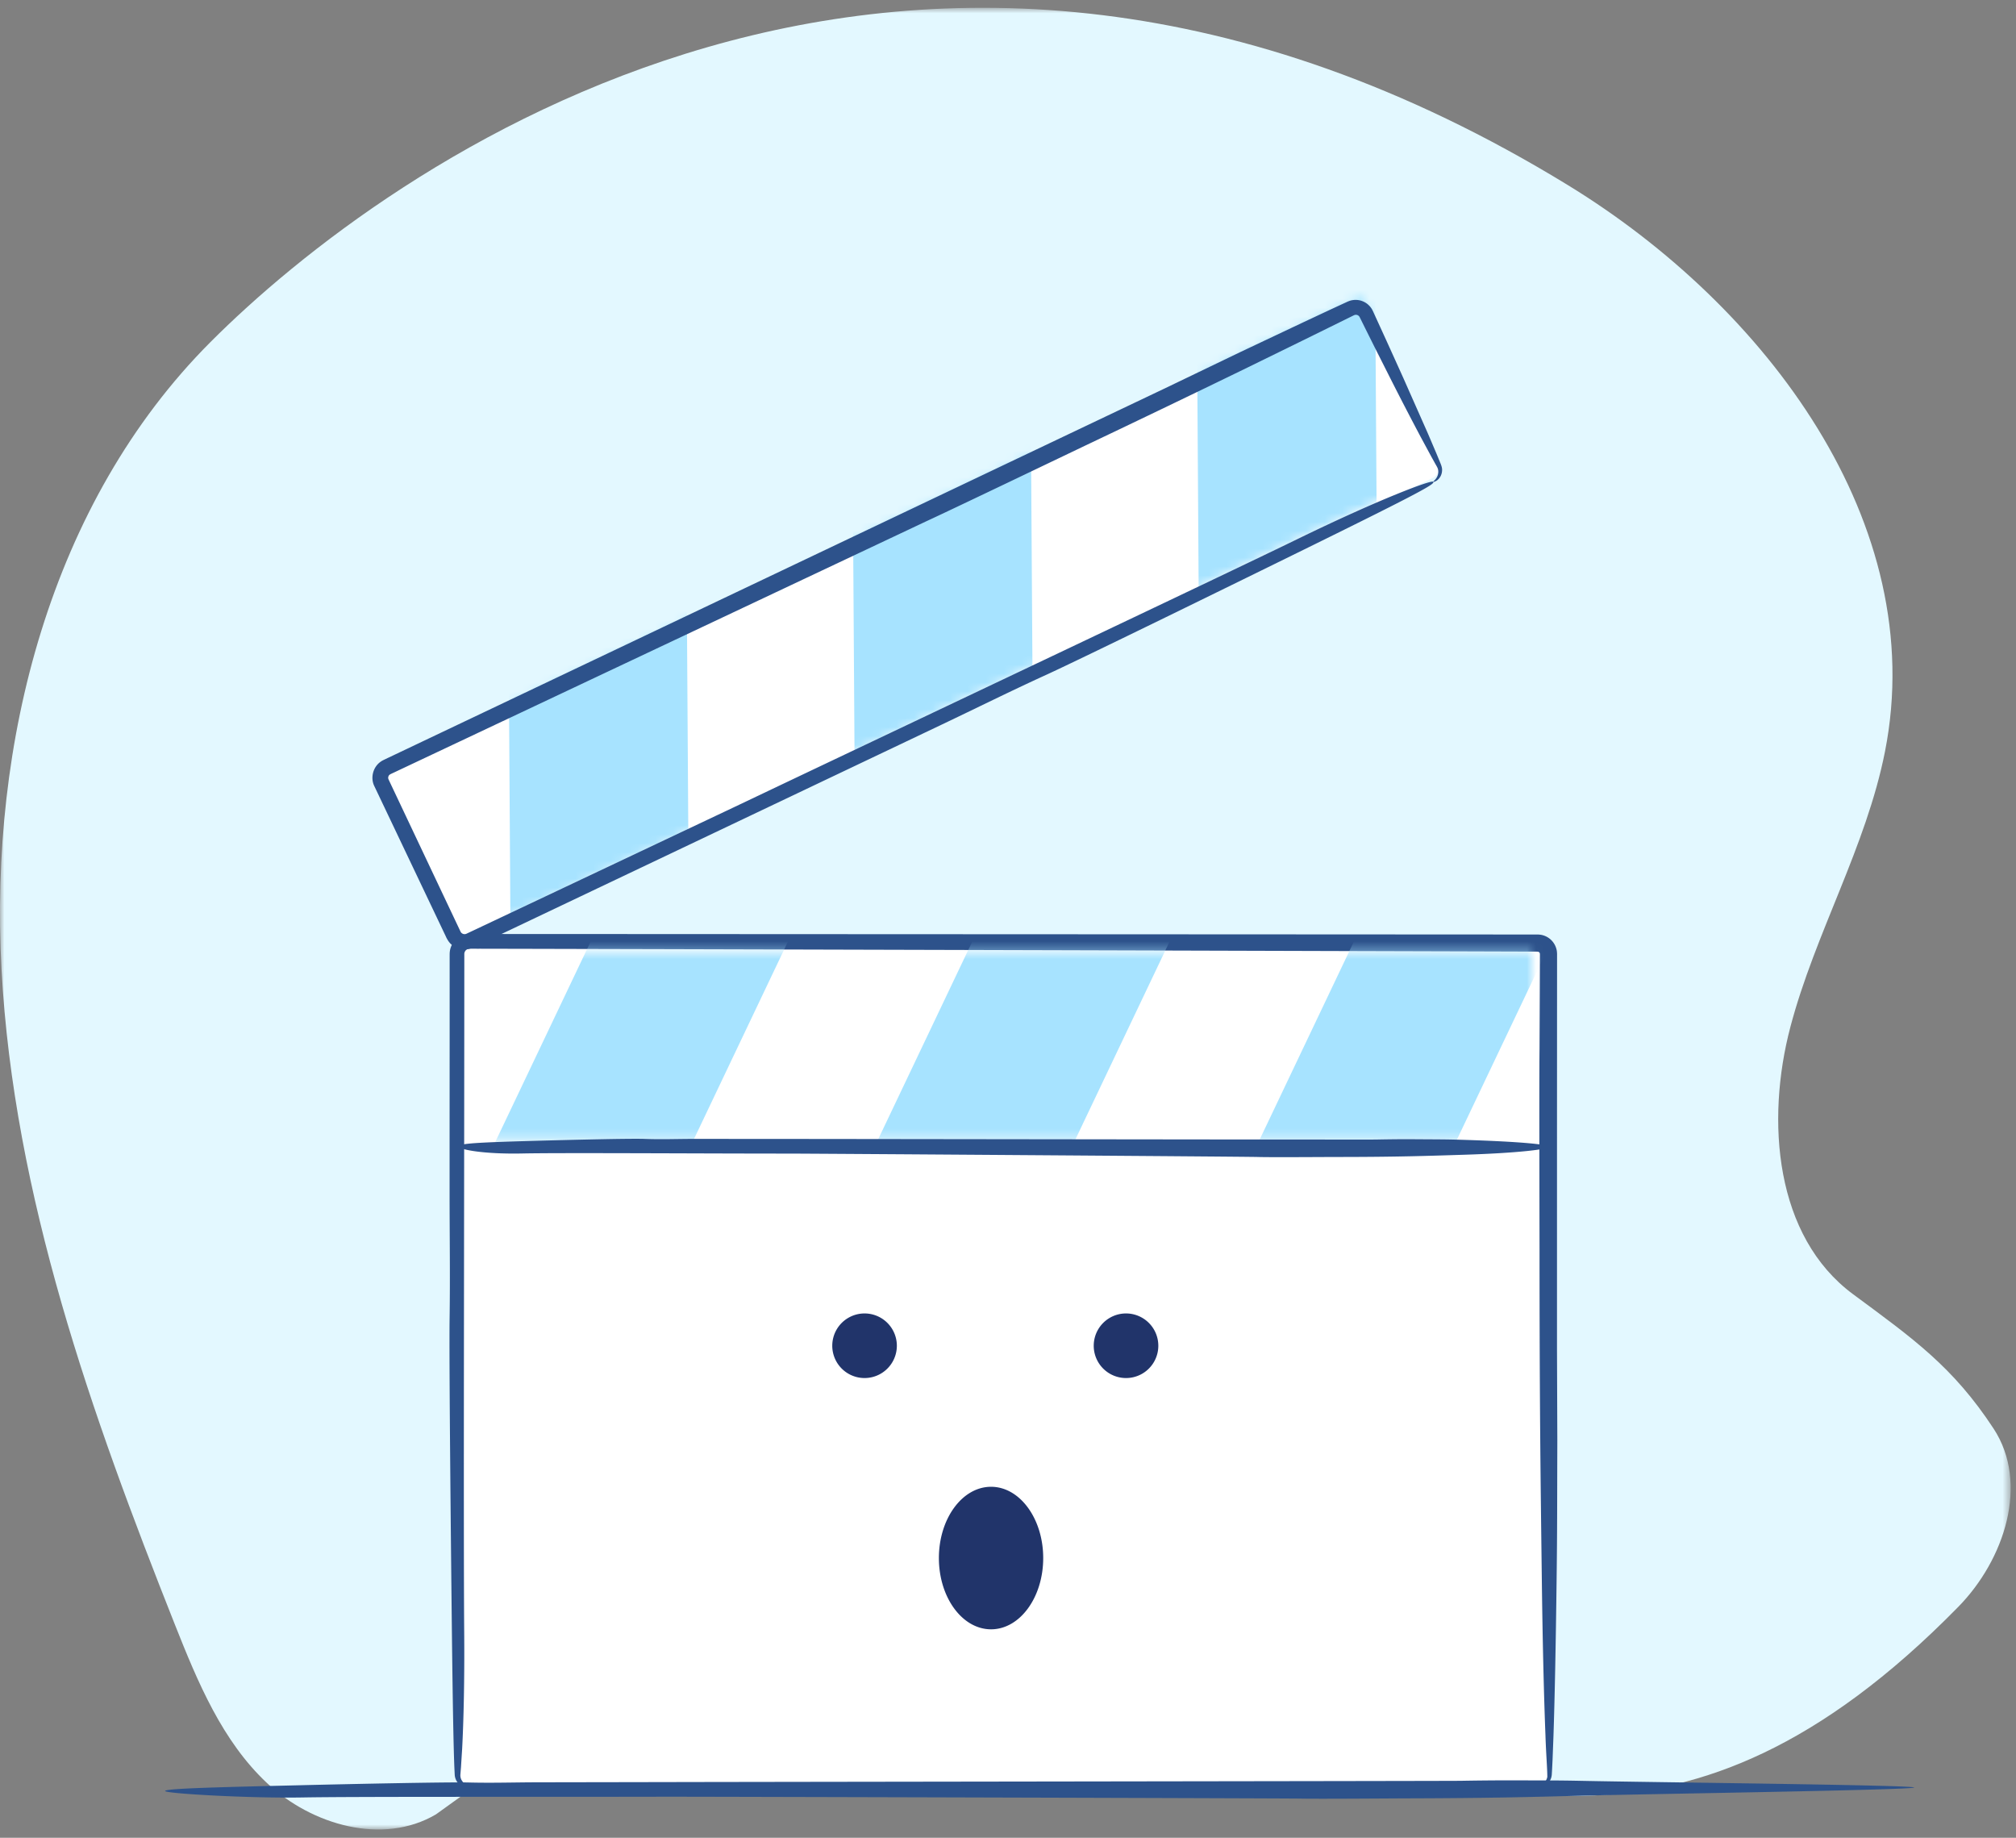 <svg xmlns="http://www.w3.org/2000/svg" xmlns:xlink="http://www.w3.org/1999/xlink" width="226" height="206" viewBox="0 0 226 206">
    <rect x="0" y="0" width="226" height="206" fill="#808080" stroke="none"/>
    <defs>
        <path id="a" d="M0 .872h225.404v204.196H0z"/>
        <path id="c" d="M.403.663h40.682V21.69H.403z"/>
        <path id="e" d="M.343.663h40.682V21.69H.343z"/>
        <path id="g" d="M.284.663h35.79V21.69H.285z"/>
        <path id="i" d="M.394 53.06l9.177 19.382 110.325-52.87L110.719.19z"/>
        <path id="k" d="M.394 53.06l9.177 19.382 110.325-52.87L110.719.19z"/>
        <path id="m" d="M.394 53.06l9.177 19.382 110.325-52.87L110.719.19z"/>
    </defs>
    <g fill="none" fill-rule="evenodd">
        <g>
            <mask id="b" fill="#fff">
                <use xlink:href="#a"/>
            </mask>
            <path fill="#E3F8FF" d="M48.867 203.376c-5.935 3.496-13.907 1.205-18.932-3.51-5.026-4.714-7.77-11.316-10.313-17.727-9.383-23.654-18.074-48.056-19.45-73.472-1.377-25.417 5.454-52.314 23.412-70.314 19.505-19.553 78.4-62.772 152.2-17.592 22.163 13.568 40.567 37.926 35.533 63.461-2.108 10.698-7.829 20.35-10.61 30.893-2.78 10.541-1.725 23.48 7.03 29.955 6.686 4.946 11.187 8.102 15.75 15.062 4.035 6.159 1.21 14.703-3.938 19.96-31.377 32.039-53.136 18.523-73.275 17.584-20.138-.938-41.086-10.1-50.754-27.831" mask="url(#b)"/>
        </g>
        <path fill="#FFF" d="M172.37 200.112H52.647c-.677 0-1.226-.55-1.226-1.229v-91.947c0-.679.549-1.229 1.226-1.229H172.37c.677 0 1.226.55 1.226 1.229v91.947c0 .68-.549 1.229-1.226 1.229"/>
        <path fill="#2D528B" d="M52.647 200.244c0 .056-.08.18-.543.096a1.452 1.452 0 0 1-.841-.587 1.588 1.588 0 0 1-.285-.779l-.04-.819c-.097-2.372-.182-6.83-.278-15.176-.095-8.396-.328-30.398-.257-35.26.07-4.86-.004-9.433-.003-14.21v-5.703l.006-11.298.001-5.455V107.086l.001-.173c.005-.098.007-.197.024-.295.025-.195.083-.386.159-.57a2.24 2.24 0 0 1 2.073-1.356H56.176c1.915.002 4.284.003 7.04.003l20.623.01a989743.054 989743.054 0 0 1 84.683.042h3.39l.42.002c.184-.003.477.027.701.103a2.174 2.174 0 0 1 1.454 1.557c.062.212.07.556.065.642v.826c0 2.198-.002 4.344-.003 6.436l-.004 11.788-.001 25.168.037 10.214c-.023 7.795-.008 9.773-.077 15.335-.094 7.677-.219 13.676-.355 17.756l-.103 2.697-.053 1.07-.027.465a1.723 1.723 0 0 1-.086.507c-.233.65-.743.897-1.041.958-.315.064-.47 0-.469-.027-.002-.041.156-.056.406-.179a1.26 1.26 0 0 0 .683-.89c-.003-1.005-.144-2.62-.208-4.657-.164-4.099-.317-10.1-.411-17.714-.137-11.028-.251-19.149-.254-36.808-.001-3.212-.046-18.635 0-22.423l.029-6.556a5106.365 5106.365 0 0 0 .014-3.921c0-.19-.001-.189-.007-.218a.213.213 0 0 0-.033-.085c-.127-.122 0-.13-.842-.125l-8.39-.027-44.303-.129c-16.084-.044-32.248-.086-44.779-.121l-15.608-.038-4.89-.01c-.593.01-1.261-.034-1.337.035a.583.583 0 0 0-.325.29.61.61 0 0 0-.064.298v1.837l-.001 2.515-.004 5.221-.01 10.993-.026 22.449c-.015 14.51-.018 27.223.028 32.844.046 5.622-.068 10.119-.23 13.21-.05.772-.092 1.457-.13 2.051l-.066.817c-.019.211.027.412.106.578.364.678.963.673.929.763"/>
        <path fill="#FFF" d="M160.616 53.578l-108.088 51.6a1.224 1.224 0 0 1-1.635-.581l-8.12-17.085a1.231 1.231 0 0 1 .58-1.639l108.088-51.6a1.227 1.227 0 0 1 1.635.582l8.12 17.085a1.23 1.23 0 0 1-.58 1.638"/>
        <g>
            <g transform="translate(50 106)">
                <mask id="d" fill="#fff">
                    <use xlink:href="#c"/>
                </mask>
                <path fill="#A7E3FF" d="M18.541 41.124L.403 32.762l22.544-47.373 18.138 8.363z" mask="url(#d)"/>
            </g>
            <g transform="translate(92.84 106)">
                <mask id="f" fill="#fff">
                    <use xlink:href="#e"/>
                </mask>
                <path fill="#A7E3FF" d="M18.482 41.124L.342 32.762l22.545-47.373 18.138 8.363z" mask="url(#f)"/>
            </g>
            <g transform="translate(135.68 106)">
                <mask id="h" fill="#fff">
                    <use xlink:href="#g"/>
                </mask>
                <path fill="#A7E3FF" d="M18.422 41.124L.284 32.762l22.544-47.373 18.137 8.363z" mask="url(#h)"/>
            </g>
        </g>
        <g>
            <g transform="translate(42 33)">
                <mask id="j" fill="#fff">
                    <use xlink:href="#i"/>
                </mask>
                <path fill="#A7E3FF" d="M35.3 82.09l-20.005.13-.343-53.409 20.006-.129z" mask="url(#j)"/>
            </g>
            <g transform="translate(42 33)">
                <mask id="l" fill="#fff">
                    <use xlink:href="#k"/>
                </mask>
                <path fill="#A7E3FF" d="M73.88 63.602l-20.006.13-.344-53.408 20.006-.13z" mask="url(#l)"/>
            </g>
            <g transform="translate(42 33)">
                <mask id="n" fill="#fff">
                    <use xlink:href="#m"/>
                </mask>
                <path fill="#A7E3FF" d="M112.457 45.115l-20.006.13-.343-53.409 20.006-.13z" mask="url(#n)"/>
            </g>
        </g>
        <g>
            <path fill="#2D528B" d="M160.68 54.001c.063.132-.126.342-2.042 1.361-1.914 1.02-5.557 2.847-12.4 6.21-6.885 3.385-24.936 12.235-28.977 14.081-4.041 1.845-7.78 3.709-11.721 5.583l-4.707 2.24-18.164 8.64-26.444 12.573c-.832.397-1.678.8-2.535 1.206l-.645.307c-.368.179-.833.263-1.262.201a2.22 2.22 0 0 1-1.176-.535c-.332-.263-.58-.781-.637-.922l-2.574-5.408-5.46-11.48c-.414-.903-.114-2.056.695-2.647.1-.072.203-.14.313-.195l.215-.105.37-.177.744-.353 2.994-1.424 6.056-2.879 12.236-5.817c32.617-15.514 63.972-30.427 65.128-30.978l8.41-4.046c3.22-1.52 5.239-2.476 7.026-3.32l2.634-1.235c.45-.21.918-.425 1.417-.658l.774-.356c.083-.043.414-.19.654-.22.263-.047.54-.042.81.014a2.138 2.138 0 0 1 1.353.944c.05.076.092.165.13.239l.067.145.525 1.147 1.003 2.194 1.803 3.984 2.785 6.29.966 2.268.373.904c.1.243.258.591.246.907-.009.628-.348 1.004-.577 1.169-.243.165-.395.174-.406.148-.018-.035.102-.115.265-.31.154-.192.348-.546.276-.998-.027-.224-.165-.429-.317-.7l-.48-.865-1.178-2.183a396.31 396.31 0 0 1-3.172-6.116l-1.964-3.894-1.07-2.145-.556-1.121-.068-.134c-.012-.016-.02-.038-.034-.054-.021-.036-.054-.062-.084-.09a.482.482 0 0 0-.404-.094c-.064.017-.073.02-.25.107l-.83.41-1.628.802-3.194 1.573-6.562 3.213a2161.455 2161.455 0 0 1-17.202 8.274c-2.649 1.262-15.354 7.36-18.498 8.806A1322553.116 1322553.116 0 0 1 44.2 86.575c-.531.247-.565.257-.647.432a.432.432 0 0 0-.03.243c.005.044.02.075.04.126l.146.31 1.17 2.473 4.58 9.684 2.181 4.606c.081.153.248.252.422.258a.518.518 0 0 0 .272-.065l.562-.265 2.217-1.048 8.297-3.921c10.373-4.907 17.739-8.39 19.024-8.999 21.125-10.057 53.85-25.52 63.085-30.018 4.617-2.25 8.376-3.913 10.997-4.98 2.62-1.069 4.102-1.542 4.164-1.41M51.496 128.545c0-.29.448-.436 6.989-.628 3.29-.095 11.911-.327 13.816-.257 1.905.07 3.696-.004 5.568-.003l2.234.001c2.995.003 5.937.007 8.628.007 5.889 0 64.354.087 65.453.066 1.097-.022 2.96-.047 4.002-.038 3.054.024 3.83.009 6.008.077 6.017.188 9.402.498 9.402.775s-3.44.7-9.407.888c-4.32.136-7.503.25-14.423.253-1.259.001-7.302.046-8.786 0-1.442-.044-50.034-.38-52.474-.38-10.034 0-25.556-.105-29.962-.012-4.404.09-7.048-.457-7.048-.749"/>
            <path fill="#21346A" d="M100.54 150.846a3.62 3.62 0 1 1-7.24-.002 3.62 3.62 0 0 1 7.24.002M129.852 150.846a3.62 3.62 0 1 1-7.241-.002 3.62 3.62 0 0 1 7.24.002M116.947 174.642c0 4.411-2.617 7.988-5.847 7.988-3.229 0-5.847-3.577-5.847-7.988 0-4.411 2.618-7.988 5.847-7.988 3.23 0 5.847 3.577 5.847 7.988"/>
            <path fill="#2D528B" d="M33.874 200.101c4.465-.106 16.166-.366 18.751-.3 2.586.063 5.017-.017 7.558-.022l3.033-.006c4.064-.007 8.057-.012 11.709-.02 7.993-.02 87.347-.119 88.837-.143a318.72 318.72 0 0 1 5.432-.051c4.145.014 5.197-.004 8.156.057 8.167.17 37.236.468 37.236.745 0 .277-29.142.71-37.24.917-5.865.15-10.184.275-19.575.3-1.708.005-9.911.07-11.925.028-1.958-.04-67.91-.22-71.221-.212-13.619.033-34.687-.023-40.666.083-5.979.106-15.45-.434-15.45-.725 0-.292 6.489-.439 15.365-.65z"/>
        </g>
    </g>
</svg>
